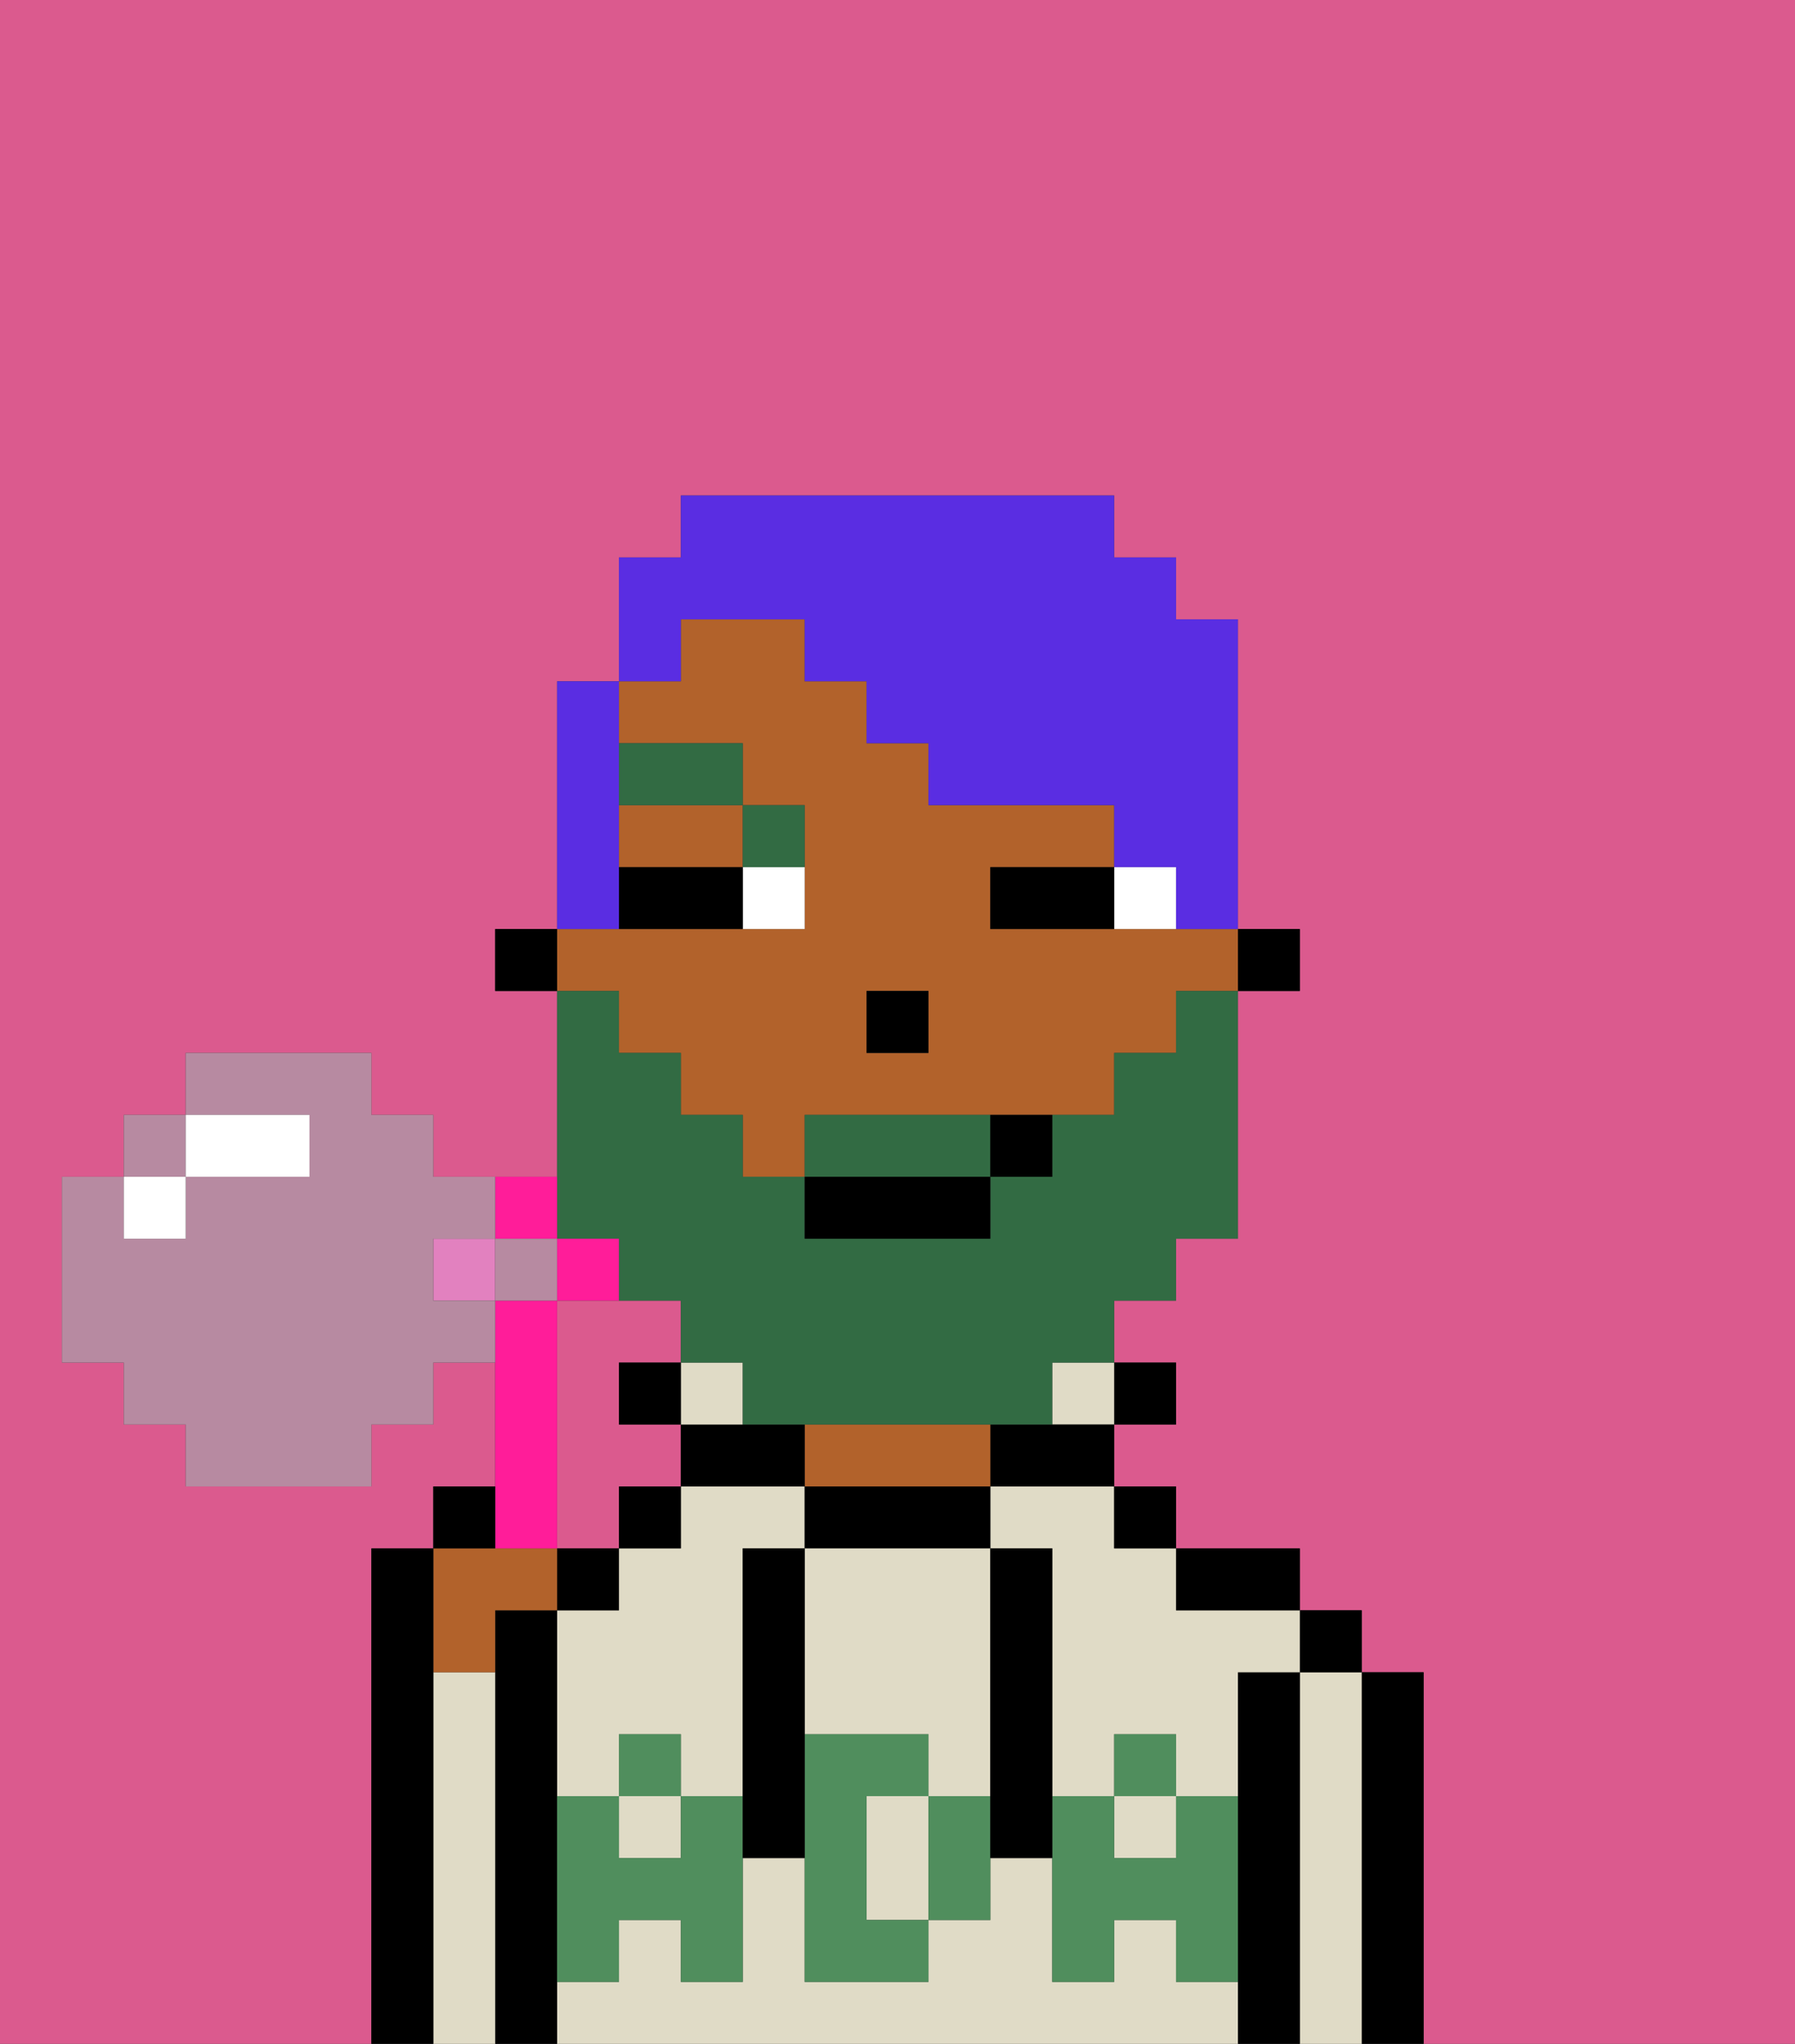 <svg xmlns="http://www.w3.org/2000/svg" viewBox="0 0 29 33"><rect x="0" y="0" width="29" height="33" fill="#333333" stroke="none"/><defs><style>polygon,rect,path{shape-rendering:crispedges;}.qa137-1{fill:#db5a8e;}.qa137-2{fill:#000000;}.qa137-3{fill:#e0dbc6;}.qa137-4{fill:#b2622b;}.qa137-5{fill:#508e5d;}.qa137-6{fill:#ffffff;}.qa137-7{fill:#326b43;}.qa137-8{fill:#326b43;}.qa137-9{fill:#5a2de2;}.qa137-10{fill:#ff1d99;}.qa137-11{fill:#e281bf;}.qa137-12{fill:#b78aa1;}</style></defs><rect class="qa137-1" x="2" y="19" height="1"/><rect class="qa137-1" x="9" y="20" height="1"/><path class="qa137-1" d="M10,24h1V23H10V22h1V21H9v4h1Z"/><rect class="qa137-1" x="3" y="18" height="1"/><path class="qa137-1" d="M0,33H6V25H7V24H8V21H8v1H7v1H6v1H3V23H2V22H1V19H2V18H3V17H6v1H7v1H8v1H8V19H9V16H8V15H9V11h1V9h1V8h7V9h1v1h1v5h1v1H20v4H19v1H18v1h1v1H18v1h1v1h2v1h1v1h1v6h6V0H0Z"/><path class="qa137-2" d="M23,27H22v6h1V27Z"/><path class="qa137-3" d="M22,27H21v6h1V27Z"/><rect class="qa137-2" x="21" y="26" width="1" height="1"/><path class="qa137-2" d="M21,27H20v6h1V27Z"/><rect class="qa137-3" x="10" y="29" width="1" height="1"/><rect class="qa137-3" x="18" y="29" width="1" height="1"/><path class="qa137-3" d="M19,32V31H18v1H17V30H16v1H15v1H13V30H12v2H11V31H10v1H9v1H20V32Z"/><path class="qa137-3" d="M10,28h1v1h1V25h1V24H11v1H10v1H9v3h1Z"/><path class="qa137-3" d="M16,25h1v4h1V28h1v1h1V27h1V26H19V25H18V24H16Z"/><path class="qa137-2" d="M20,26h1V25H19v1Z"/><rect class="qa137-2" x="18" y="24" width="1" height="1"/><rect class="qa137-2" x="18" y="22" width="1" height="1"/><rect class="qa137-3" x="17" y="22" width="1" height="1"/><path class="qa137-2" d="M16,23v1h2V23H16Z"/><path class="qa137-2" d="M13,24v1h3V24H13Z"/><path class="qa137-4" d="M14,24h2V23H13v1Z"/><path class="qa137-2" d="M11,24h2V23H11Z"/><path class="qa137-3" d="M12,23V22H11v1Z"/><rect class="qa137-2" x="10" y="24" width="1" height="1"/><rect class="qa137-2" x="10" y="22" width="1" height="1"/><path class="qa137-2" d="M9,29V26H8v7H9V29Z"/><rect class="qa137-2" x="9" y="25" width="1" height="1"/><path class="qa137-3" d="M8,27H7v6H8V27Z"/><path class="qa137-4" d="M8,27V26H9V25H7v2Z"/><path class="qa137-2" d="M7,27V25H6v8H7V27Z"/><path class="qa137-3" d="M13,25v3h2v1h1V25H13Z"/><path class="qa137-3" d="M14,29v2h1V29Z"/><path class="qa137-5" d="M19,30H18V29H17v3h1V31h1v1h1V29H19Z"/><rect class="qa137-5" x="18" y="28" width="1" height="1"/><path class="qa137-5" d="M15,29v2h1V29Z"/><path class="qa137-5" d="M14,30V29h1V28H13v4h2V31H14Z"/><path class="qa137-5" d="M11,29v1H10V29H9v3h1V31h1v1h1V29Z"/><rect class="qa137-5" x="10" y="28" width="1" height="1"/><path class="qa137-2" d="M13,25H12v5h1V25Z"/><path class="qa137-2" d="M17,28V25H16v5h1V28Z"/><rect class="qa137-2" x="20" y="15" width="1" height="1"/><path class="qa137-4" d="M10,17h1v1h1v1h1V18h5V17h1V16h1V15H16V14h2V13H15V12H14V11H13V10H11v1H10v1h2v1h1v2H9v1h1Zm4-1h1v1H14Z"/><path class="qa137-4" d="M10,14h2V13H10Z"/><rect class="qa137-2" x="8" y="15" width="1" height="1"/><rect class="qa137-2" x="14" y="16" width="1" height="1"/><path class="qa137-6" d="M18,14v1h1V14Z"/><path class="qa137-6" d="M12,15h1V14H12Z"/><path class="qa137-2" d="M17,14H16v1h2V14Z"/><path class="qa137-2" d="M11,14H10v1h2V14Z"/><path class="qa137-7" d="M13,14V13H12v1Z"/><rect class="qa137-7" x="10" y="12" width="2" height="1"/><path class="qa137-8" d="M10,20v1h1v1h1v1h5V22h1V21h1V20h1V16H19v1H18v1H17v1H16v1H13V19H12V18H11V17H10V16H9v4Z"/><path class="qa137-8" d="M15,18H13v1h3V18Z"/><rect class="qa137-2" x="13" y="19" width="3" height="1"/><path class="qa137-2" d="M16,19h1V18H16Z"/><path class="qa137-9" d="M11,10h2v1h1v1h1v1h3v1h1v1h1V10H19V9H18V8H11V9H10v2h1Z"/><path class="qa137-9" d="M10,14V11H9v4h1Z"/><path class="qa137-10" d="M10,20H9v1h1Z"/><path class="qa137-10" d="M9,20V19H8v1Z"/><rect class="qa137-11" x="7" y="20" width="1" height="1"/><path class="qa137-10" d="M9,25V21H8v4Z"/><path class="qa137-2" d="M8,24H7v1H8Z"/><polygon class="qa137-12" points="3 19 3 18 2 18 2 19 2 19 3 19"/><path class="qa137-12" d="M7,20H8V19H7V18H6V17H3v1H5v1H3v1H2V19H1v3H2v1H3v1H6V23H7V22H8V21H7Z"/><polygon class="qa137-12" points="9 20 8 20 8 20 8 21 8 21 9 21 9 20"/><polygon class="qa137-6" points="2 19 2 20 3 20 3 19 3 19 2 19"/><path class="qa137-6" d="M4,19H5V18H3v1Z"/></svg>
